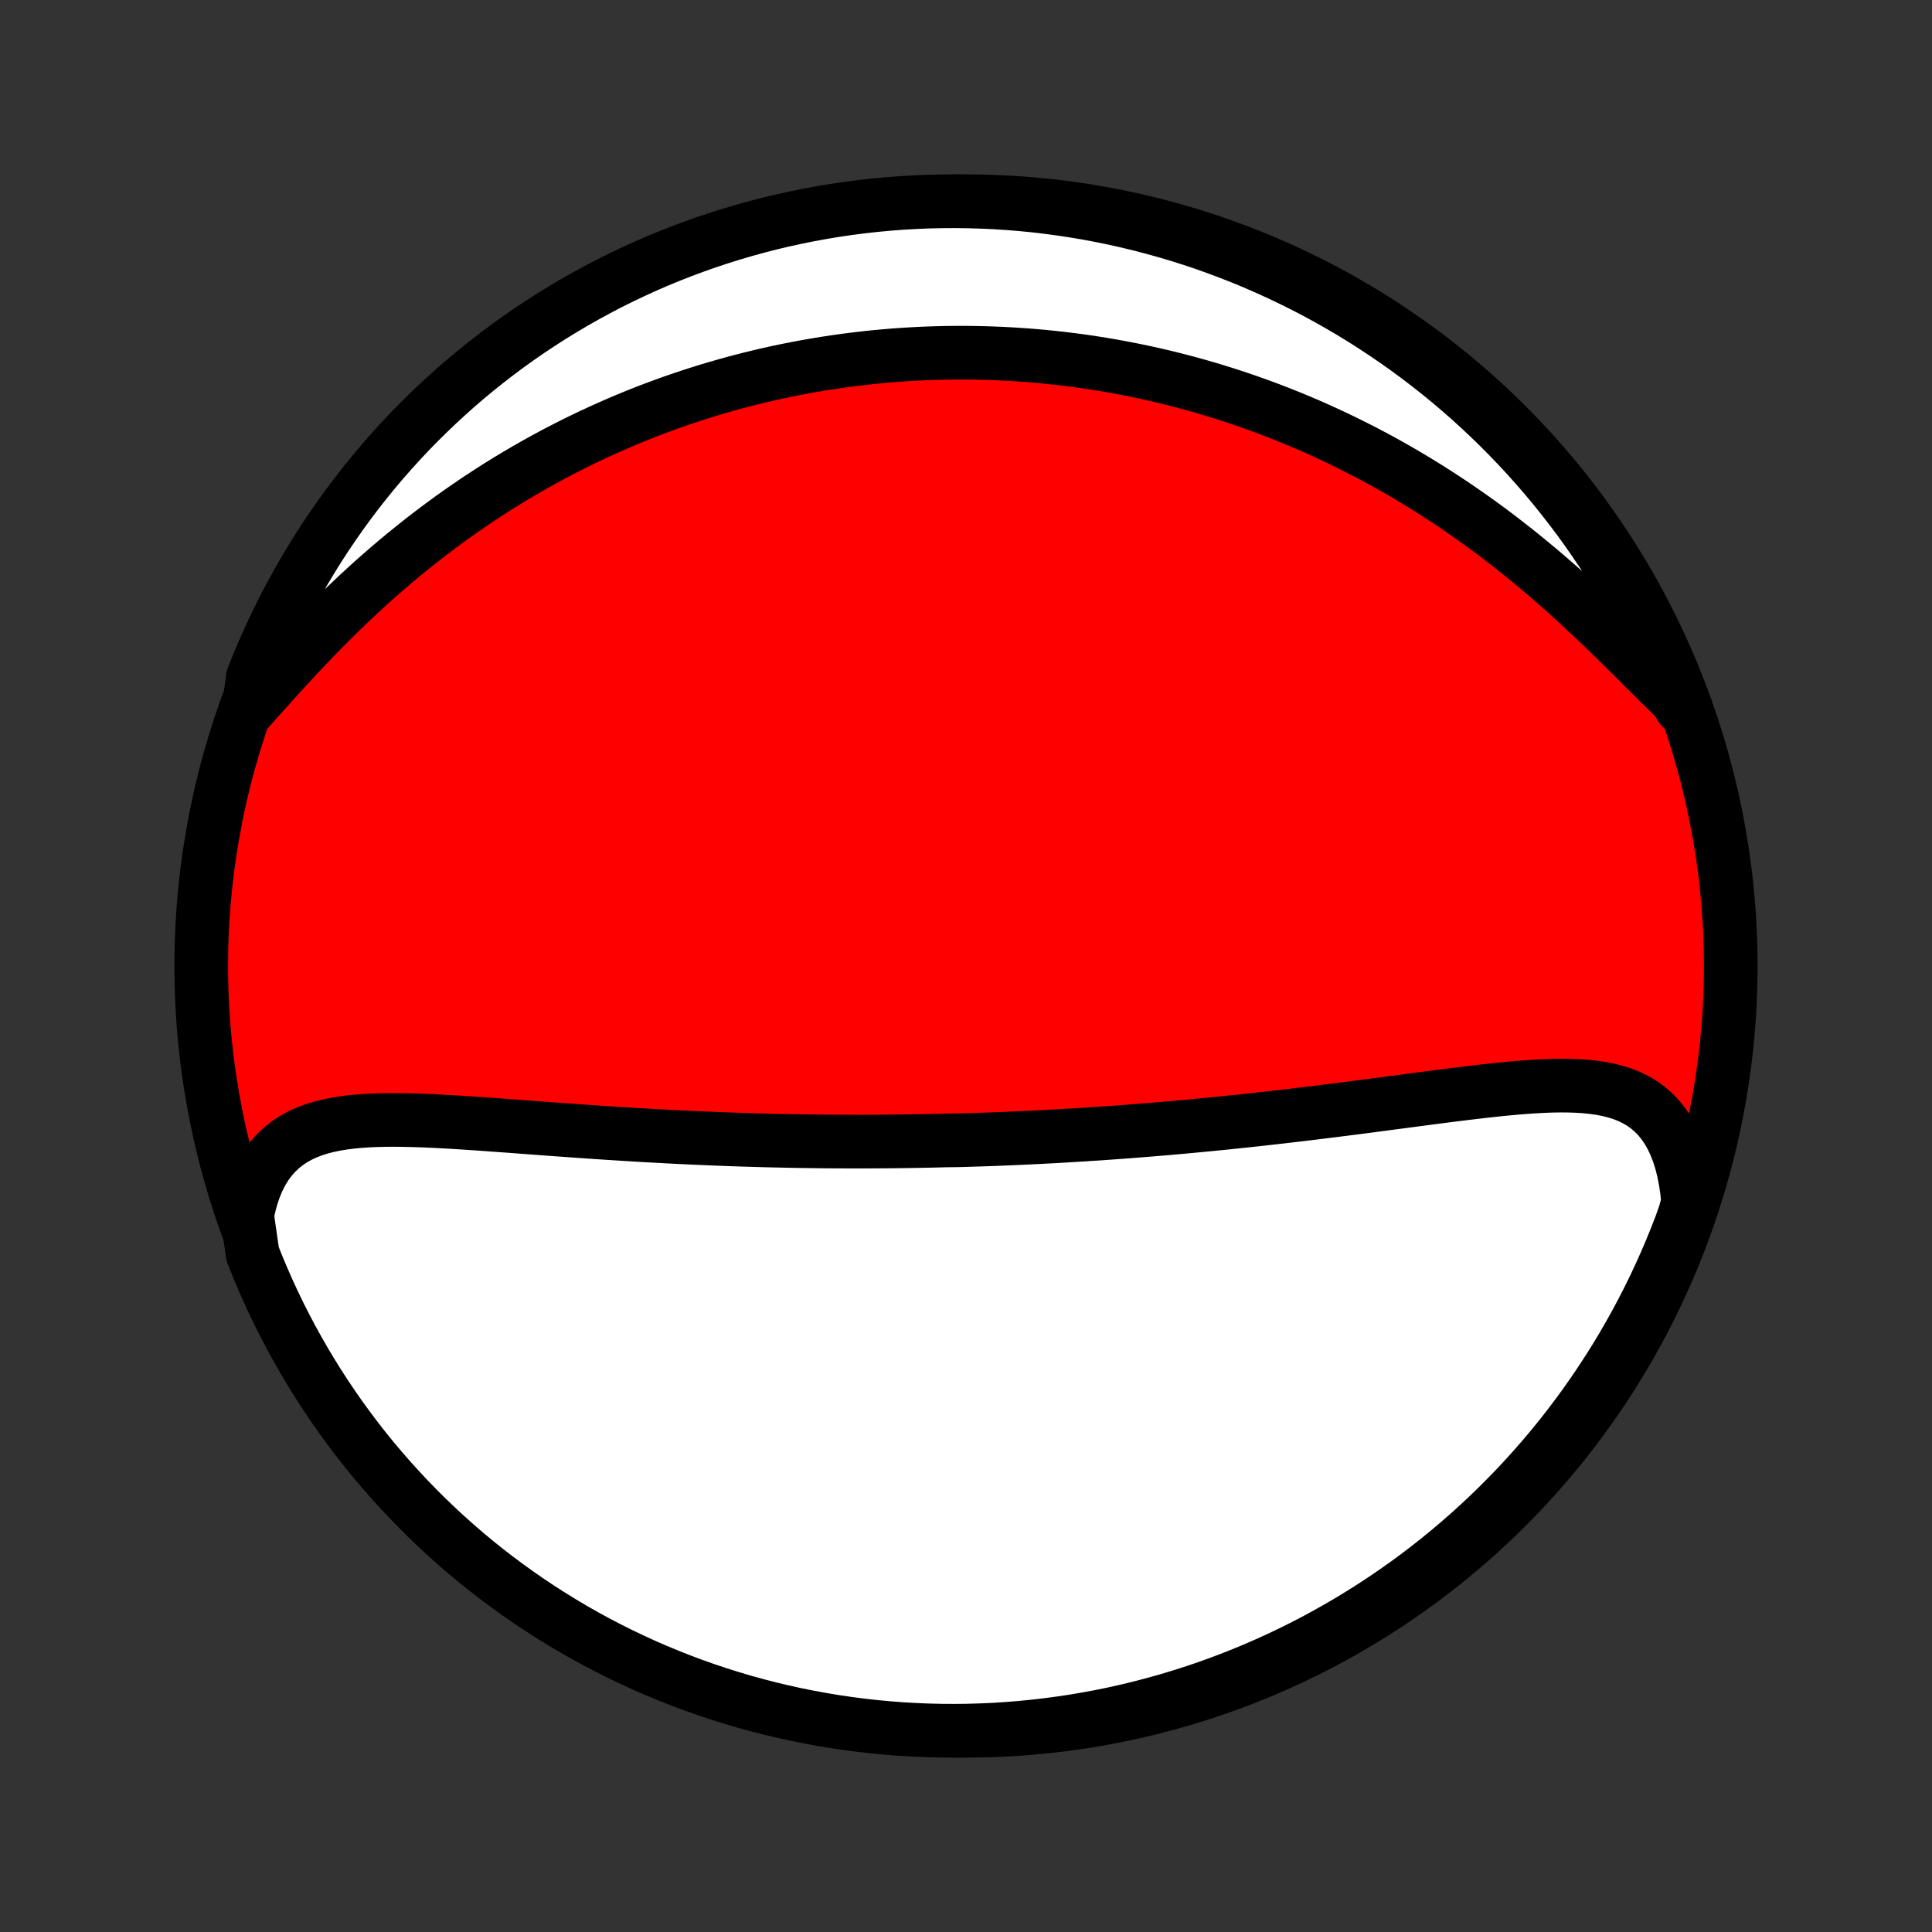 <?xml version="1.0" encoding="utf-8" standalone="no"?>
<!DOCTYPE svg PUBLIC "-//W3C//DTD SVG 1.1//EN"
  "http://www.w3.org/Graphics/SVG/1.1/DTD/svg11.dtd">
<!-- Created with matplotlib (http://matplotlib.org/) -->
<svg height="72pt" version="1.1" viewBox="0 0 72 72" width="72pt" xmlns="http://www.w3.org/2000/svg" xmlns:xlink="http://www.w3.org/1999/xlink">
 <rect x="0" y="0" width="72" height="72" fill="#333333" stroke="none"/>
 <defs>
  <style type="text/css">
*{stroke-linecap:butt;stroke-linejoin:round;}
  </style>
 </defs>
 <g id="figure_1">
  <g id="patch_1">
   <path d="
M0 72
L72 72
L72 0
L0 0
z
" style="fill:none;"/>
  </g>
  <g id="axes_1">
   <g id="PatchCollection_1">
    <defs>
     <path d="
M36 -7.5
C43.558 -7.5 50.808 -10.503 56.153 -15.848
C61.497 -21.192 64.5 -28.442 64.5 -36
C64.5 -43.558 61.497 -50.808 56.153 -56.153
C50.808 -61.497 43.558 -64.5 36 -64.5
C28.442 -64.5 21.192 -61.497 15.848 -56.153
C10.503 -50.808 7.5 -43.558 7.5 -36
C7.5 -28.442 10.503 -21.192 15.848 -15.848
C21.192 -10.503 28.442 -7.5 36 -7.5
z
" id="C0_0_a811fe30f3"/>
     <path d="
M9.209 -26.702
L9.284 -27.064
L9.377 -27.407
L9.487 -27.73
L9.613 -28.032
L9.755 -28.311
L9.914 -28.569
L10.087 -28.805
L10.275 -29.019
L10.477 -29.212
L10.692 -29.384
L10.92 -29.537
L11.159 -29.671
L11.408 -29.787
L11.668 -29.887
L11.936 -29.973
L12.213 -30.044
L12.497 -30.103
L12.788 -30.151
L13.085 -30.189
L13.388 -30.218
L13.695 -30.239
L14.007 -30.253
L14.322 -30.261
L14.641 -30.264
L14.962 -30.261
L15.286 -30.255
L15.612 -30.245
L15.939 -30.233
L16.268 -30.217
L16.597 -30.2
L16.927 -30.181
L17.258 -30.16
L17.588 -30.138
L17.918 -30.116
L18.248 -30.092
L18.578 -30.068
L18.907 -30.044
L19.235 -30.02
L19.562 -29.995
L19.888 -29.971
L20.212 -29.947
L20.535 -29.923
L20.857 -29.9
L21.178 -29.877
L21.496 -29.854
L21.814 -29.832
L22.129 -29.81
L22.443 -29.789
L22.755 -29.769
L23.064 -29.749
L23.373 -29.73
L23.679 -29.711
L23.984 -29.693
L24.287 -29.676
L24.587 -29.66
L24.887 -29.644
L25.184 -29.628
L25.479 -29.614
L25.773 -29.6
L26.065 -29.587
L26.355 -29.575
L26.643 -29.563
L26.93 -29.552
L27.215 -29.541
L27.498 -29.531
L27.78 -29.522
L28.061 -29.514
L28.34 -29.506
L28.617 -29.498
L28.893 -29.492
L29.167 -29.486
L29.441 -29.48
L29.713 -29.475
L29.983 -29.471
L30.253 -29.467
L30.521 -29.464
L30.789 -29.461
L31.055 -29.459
L31.321 -29.458
L31.585 -29.457
L31.849 -29.456
L32.111 -29.456
L32.373 -29.457
L32.635 -29.458
L32.895 -29.46
L33.156 -29.462
L33.415 -29.465
L33.674 -29.468
L33.933 -29.472
L34.191 -29.476
L34.449 -29.481
L34.706 -29.486
L34.964 -29.492
L35.221 -29.499
L35.735 -29.506
L35.992 -29.513
L36.249 -29.521
L36.506 -29.529
L36.764 -29.538
L37.021 -29.547
L37.279 -29.557
L37.538 -29.568
L37.796 -29.579
L38.055 -29.59
L38.315 -29.602
L38.575 -29.615
L38.836 -29.628
L39.097 -29.642
L39.359 -29.656
L39.622 -29.671
L39.886 -29.687
L40.15 -29.703
L40.416 -29.719
L40.682 -29.737
L40.95 -29.754
L41.218 -29.773
L41.488 -29.792
L41.759 -29.812
L42.031 -29.832
L42.304 -29.853
L42.579 -29.875
L42.855 -29.897
L43.133 -29.92
L43.412 -29.944
L43.692 -29.968
L43.974 -29.993
L44.258 -30.019
L44.543 -30.046
L44.83 -30.073
L45.119 -30.101
L45.409 -30.13
L45.702 -30.159
L45.995 -30.19
L46.291 -30.221
L46.589 -30.253
L46.888 -30.285
L47.19 -30.319
L47.493 -30.353
L47.798 -30.388
L48.105 -30.424
L48.414 -30.46
L48.724 -30.498
L49.037 -30.536
L49.351 -30.575
L49.667 -30.614
L49.985 -30.654
L50.305 -30.695
L50.626 -30.736
L50.949 -30.778
L51.273 -30.821
L51.599 -30.864
L51.925 -30.907
L52.254 -30.95
L52.583 -30.994
L52.913 -31.037
L53.244 -31.081
L53.576 -31.124
L53.908 -31.167
L54.24 -31.209
L54.573 -31.25
L54.905 -31.29
L55.237 -31.329
L55.569 -31.366
L55.899 -31.401
L56.228 -31.433
L56.555 -31.462
L56.88 -31.488
L57.203 -31.509
L57.523 -31.526
L57.84 -31.538
L58.154 -31.543
L58.462 -31.541
L58.766 -31.53
L59.065 -31.511
L59.357 -31.482
L59.643 -31.441
L59.922 -31.388
L60.192 -31.321
L60.454 -31.239
L60.706 -31.14
L60.947 -31.024
L61.178 -30.889
L61.397 -30.734
L61.603 -30.558
L61.797 -30.361
L61.976 -30.141
L62.142 -29.899
L62.292 -29.636
L62.428 -29.349
L62.548 -29.042
L62.653 -28.714
L62.741 -28.365
L62.813 -27.998
L62.87 -27.614
L62.91 -27.213
L62.802 -26.798
L62.629 -26.309
L62.447 -25.843
L62.258 -25.38
L62.061 -24.92
L61.855 -24.463
L61.642 -24.01
L61.421 -23.561
L61.192 -23.115
L60.956 -22.674
L60.712 -22.236
L60.46 -21.802
L60.201 -21.373
L59.935 -20.949
L59.661 -20.529
L59.38 -20.113
L59.093 -19.703
L58.797 -19.297
L58.495 -18.897
L58.187 -18.501
L57.871 -18.111
L57.549 -17.727
L57.22 -17.348
L56.885 -16.975
L56.543 -16.607
L56.195 -16.246
L55.841 -15.89
L55.481 -15.541
L55.115 -15.198
L54.743 -14.861
L54.366 -14.53
L53.983 -14.207
L53.594 -13.889
L53.2 -13.579
L52.801 -13.275
L52.397 -12.979
L51.987 -12.689
L51.573 -12.406
L51.154 -12.131
L50.73 -11.863
L50.302 -11.602
L49.87 -11.349
L49.433 -11.103
L48.993 -10.864
L48.548 -10.634
L48.099 -10.411
L47.647 -10.196
L47.191 -9.989
L46.732 -9.789
L46.27 -9.598
L45.804 -9.415
L45.336 -9.24
L44.865 -9.072
L44.391 -8.914
L43.914 -8.763
L43.435 -8.621
L42.953 -8.487
L42.47 -8.361
L41.985 -8.244
L41.498 -8.135
L41.009 -8.035
L40.518 -7.944
L40.026 -7.86
L39.533 -7.786
L39.039 -7.72
L38.544 -7.663
L38.048 -7.614
L37.552 -7.574
L37.055 -7.542
L36.558 -7.52
L36.06 -7.505
L35.563 -7.5
L35.066 -7.503
L34.569 -7.515
L34.072 -7.536
L33.576 -7.565
L33.081 -7.603
L32.587 -7.65
L32.093 -7.705
L31.601 -7.769
L31.111 -7.841
L30.621 -7.923
L30.134 -8.012
L29.648 -8.11
L29.164 -8.217
L28.682 -8.332
L28.203 -8.456
L27.725 -8.587
L27.251 -8.728
L26.779 -8.876
L26.309 -9.033
L25.843 -9.198
L25.38 -9.371
L24.92 -9.553
L24.463 -9.742
L24.01 -9.939
L23.561 -10.145
L23.115 -10.358
L22.674 -10.579
L22.236 -10.808
L21.802 -11.044
L21.373 -11.288
L20.949 -11.54
L20.529 -11.799
L20.113 -12.065
L19.703 -12.339
L19.297 -12.62
L18.897 -12.908
L18.501 -13.203
L18.111 -13.505
L17.727 -13.813
L17.348 -14.129
L16.975 -14.451
L16.607 -14.78
L16.246 -15.115
L15.89 -15.457
L15.541 -15.805
L15.198 -16.159
L14.861 -16.519
L14.53 -16.885
L14.207 -17.257
L13.889 -17.634
L13.579 -18.017
L13.275 -18.406
L12.979 -18.8
L12.689 -19.199
L12.406 -19.604
L12.131 -20.013
L11.863 -20.427
L11.602 -20.846
L11.349 -21.27
L11.103 -21.698
L10.864 -22.13
L10.634 -22.567
L10.411 -23.007
L10.196 -23.452
L9.989 -23.901
L9.789 -24.353
L9.598 -24.808
L9.415 -25.268
z
" id="C0_1_dee5bc0607"/>
     <path d="
M9.263 -45.56
L9.554 -45.886
L9.849 -46.217
L10.149 -46.55
L10.453 -46.887
L10.762 -47.224
L11.075 -47.561
L11.391 -47.897
L11.711 -48.232
L12.036 -48.564
L12.363 -48.893
L12.693 -49.218
L13.027 -49.538
L13.363 -49.855
L13.701 -50.166
L14.041 -50.471
L14.384 -50.771
L14.728 -51.065
L15.074 -51.353
L15.421 -51.634
L15.769 -51.91
L16.118 -52.178
L16.468 -52.441
L16.818 -52.697
L17.168 -52.946
L17.519 -53.188
L17.869 -53.425
L18.22 -53.654
L18.57 -53.878
L18.92 -54.095
L19.269 -54.305
L19.618 -54.51
L19.966 -54.708
L20.313 -54.9
L20.659 -55.087
L21.005 -55.267
L21.349 -55.442
L21.692 -55.611
L22.035 -55.775
L22.376 -55.933
L22.715 -56.086
L23.054 -56.234
L23.392 -56.377
L23.728 -56.515
L24.063 -56.648
L24.397 -56.776
L24.729 -56.899
L25.06 -57.018
L25.39 -57.132
L25.719 -57.242
L26.047 -57.348
L26.373 -57.45
L26.698 -57.547
L27.022 -57.64
L27.345 -57.73
L27.667 -57.815
L27.988 -57.897
L28.307 -57.975
L28.626 -58.049
L28.944 -58.12
L29.261 -58.187
L29.577 -58.25
L29.892 -58.311
L30.206 -58.367
L30.52 -58.421
L30.832 -58.471
L31.145 -58.518
L31.456 -58.562
L31.767 -58.603
L32.078 -58.64
L32.388 -58.675
L32.697 -58.706
L33.007 -58.734
L33.315 -58.76
L33.624 -58.782
L33.932 -58.801
L34.241 -58.818
L34.549 -58.831
L34.857 -58.842
L35.165 -58.849
L35.473 -58.854
L35.782 -58.856
L36.09 -58.855
L36.399 -58.85
L36.708 -58.843
L37.017 -58.833
L37.326 -58.82
L37.636 -58.804
L37.947 -58.785
L38.258 -58.763
L38.569 -58.738
L38.881 -58.71
L39.194 -58.678
L39.508 -58.644
L39.822 -58.606
L40.137 -58.566
L40.453 -58.522
L40.77 -58.474
L41.088 -58.423
L41.407 -58.369
L41.727 -58.311
L42.048 -58.25
L42.37 -58.185
L42.693 -58.117
L43.018 -58.045
L43.344 -57.969
L43.671 -57.889
L43.999 -57.805
L44.329 -57.718
L44.66 -57.626
L44.992 -57.53
L45.326 -57.429
L45.661 -57.325
L45.998 -57.216
L46.336 -57.102
L46.675 -56.984
L47.016 -56.861
L47.358 -56.733
L47.702 -56.6
L48.047 -56.462
L48.394 -56.319
L48.742 -56.171
L49.091 -56.017
L49.441 -55.858
L49.793 -55.694
L50.146 -55.523
L50.5 -55.347
L50.855 -55.166
L51.212 -54.978
L51.569 -54.784
L51.926 -54.584
L52.285 -54.378
L52.644 -54.165
L53.003 -53.947
L53.363 -53.722
L53.723 -53.49
L54.083 -53.253
L54.443 -53.009
L54.802 -52.758
L55.161 -52.502
L55.52 -52.239
L55.877 -51.97
L56.233 -51.695
L56.588 -51.415
L56.941 -51.128
L57.293 -50.837
L57.642 -50.541
L57.989 -50.239
L58.334 -49.934
L58.676 -49.625
L59.014 -49.313
L59.35 -48.999
L59.682 -48.683
L60.01 -48.365
L60.335 -48.048
L60.655 -47.732
L60.971 -47.418
L61.283 -47.107
L61.59 -46.801
L61.893 -46.501
L62.191 -46.208
L62.484 -45.924
L62.638 -45.651
L62.458 -46.131
L62.269 -46.595
L62.072 -47.055
L61.867 -47.512
L61.654 -47.965
L61.434 -48.414
L61.205 -48.86
L60.969 -49.302
L60.726 -49.74
L60.474 -50.174
L60.216 -50.603
L59.95 -51.028
L59.677 -51.448
L59.396 -51.864
L59.109 -52.275
L58.814 -52.681
L58.512 -53.081
L58.204 -53.477
L57.889 -53.867
L57.567 -54.252
L57.238 -54.631
L56.904 -55.005
L56.562 -55.373
L56.215 -55.734
L55.861 -56.09
L55.501 -56.44
L55.136 -56.783
L54.764 -57.121
L54.387 -57.451
L54.004 -57.776
L53.616 -58.093
L53.222 -58.404
L52.823 -58.708
L52.419 -59.005
L52.01 -59.295
L51.596 -59.578
L51.177 -59.854
L50.754 -60.123
L50.326 -60.384
L49.894 -60.638
L49.458 -60.884
L49.017 -61.123
L48.573 -61.354
L48.124 -61.577
L47.672 -61.792
L47.217 -62
L46.758 -62.2
L46.295 -62.392
L45.83 -62.575
L45.362 -62.751
L44.891 -62.919
L44.417 -63.078
L43.94 -63.229
L43.461 -63.372
L42.98 -63.506
L42.497 -63.632
L42.011 -63.75
L41.524 -63.859
L41.036 -63.959
L40.545 -64.052
L40.053 -64.135
L39.561 -64.21
L39.066 -64.277
L38.572 -64.335
L38.076 -64.384
L37.579 -64.424
L37.083 -64.456
L36.585 -64.479
L36.088 -64.494
L35.59 -64.5
L35.093 -64.497
L34.596 -64.486
L34.1 -64.465
L33.604 -64.437
L33.108 -64.399
L32.614 -64.353
L32.121 -64.298
L31.628 -64.235
L31.138 -64.163
L30.648 -64.082
L30.161 -63.993
L29.675 -63.895
L29.191 -63.789
L28.709 -63.675
L28.229 -63.551
L27.752 -63.42
L27.277 -63.28
L26.805 -63.132
L26.335 -62.976
L25.869 -62.811
L25.405 -62.638
L24.945 -62.458
L24.488 -62.269
L24.035 -62.072
L23.585 -61.867
L23.14 -61.654
L22.698 -61.434
L22.26 -61.205
L21.826 -60.969
L21.397 -60.726
L20.972 -60.474
L20.552 -60.216
L20.136 -59.95
L19.725 -59.677
L19.319 -59.396
L18.919 -59.109
L18.523 -58.814
L18.133 -58.512
L17.748 -58.204
L17.369 -57.889
L16.995 -57.567
L16.628 -57.238
L16.266 -56.904
L15.91 -56.562
L15.56 -56.215
L15.216 -55.861
L14.879 -55.501
L14.549 -55.136
L14.224 -54.764
L13.907 -54.387
L13.596 -54.004
L13.292 -53.616
L12.995 -53.222
L12.705 -52.823
L12.422 -52.419
L12.146 -52.01
L11.877 -51.596
L11.616 -51.177
L11.362 -50.754
L11.116 -50.326
L10.877 -49.894
L10.646 -49.458
L10.423 -49.017
L10.207 -48.573
L10 -48.124
L9.8 -47.672
L9.608 -47.217
L9.425 -46.758
z
" id="C0_2_5f396b21f9"/>
    </defs>
    <g clip-path="url(#p1bffca34e9)">
     <use style="fill:#ff0000;stroke:#000000;stroke-width:2.0;" x="0.0" xlink:href="#C0_0_a811fe30f3" y="72.0"/>
    </g>
    <g clip-path="url(#p1bffca34e9)">
     <use style="fill:#ffffff;stroke:#000000;stroke-width:2.0;" x="0.0" xlink:href="#C0_1_dee5bc0607" y="72.0"/>
    </g>
    <g clip-path="url(#p1bffca34e9)">
     <use style="fill:#ffffff;stroke:#000000;stroke-width:2.0;" x="0.0" xlink:href="#C0_2_5f396b21f9" y="72.0"/>
    </g>
   </g>
  </g>
 </g>
 <defs>
  <clipPath id="p1bffca34e9">
   <rect height="72.0" width="72.0" x="0.0" y="0.0"/>
  </clipPath>
 </defs>
</svg>
